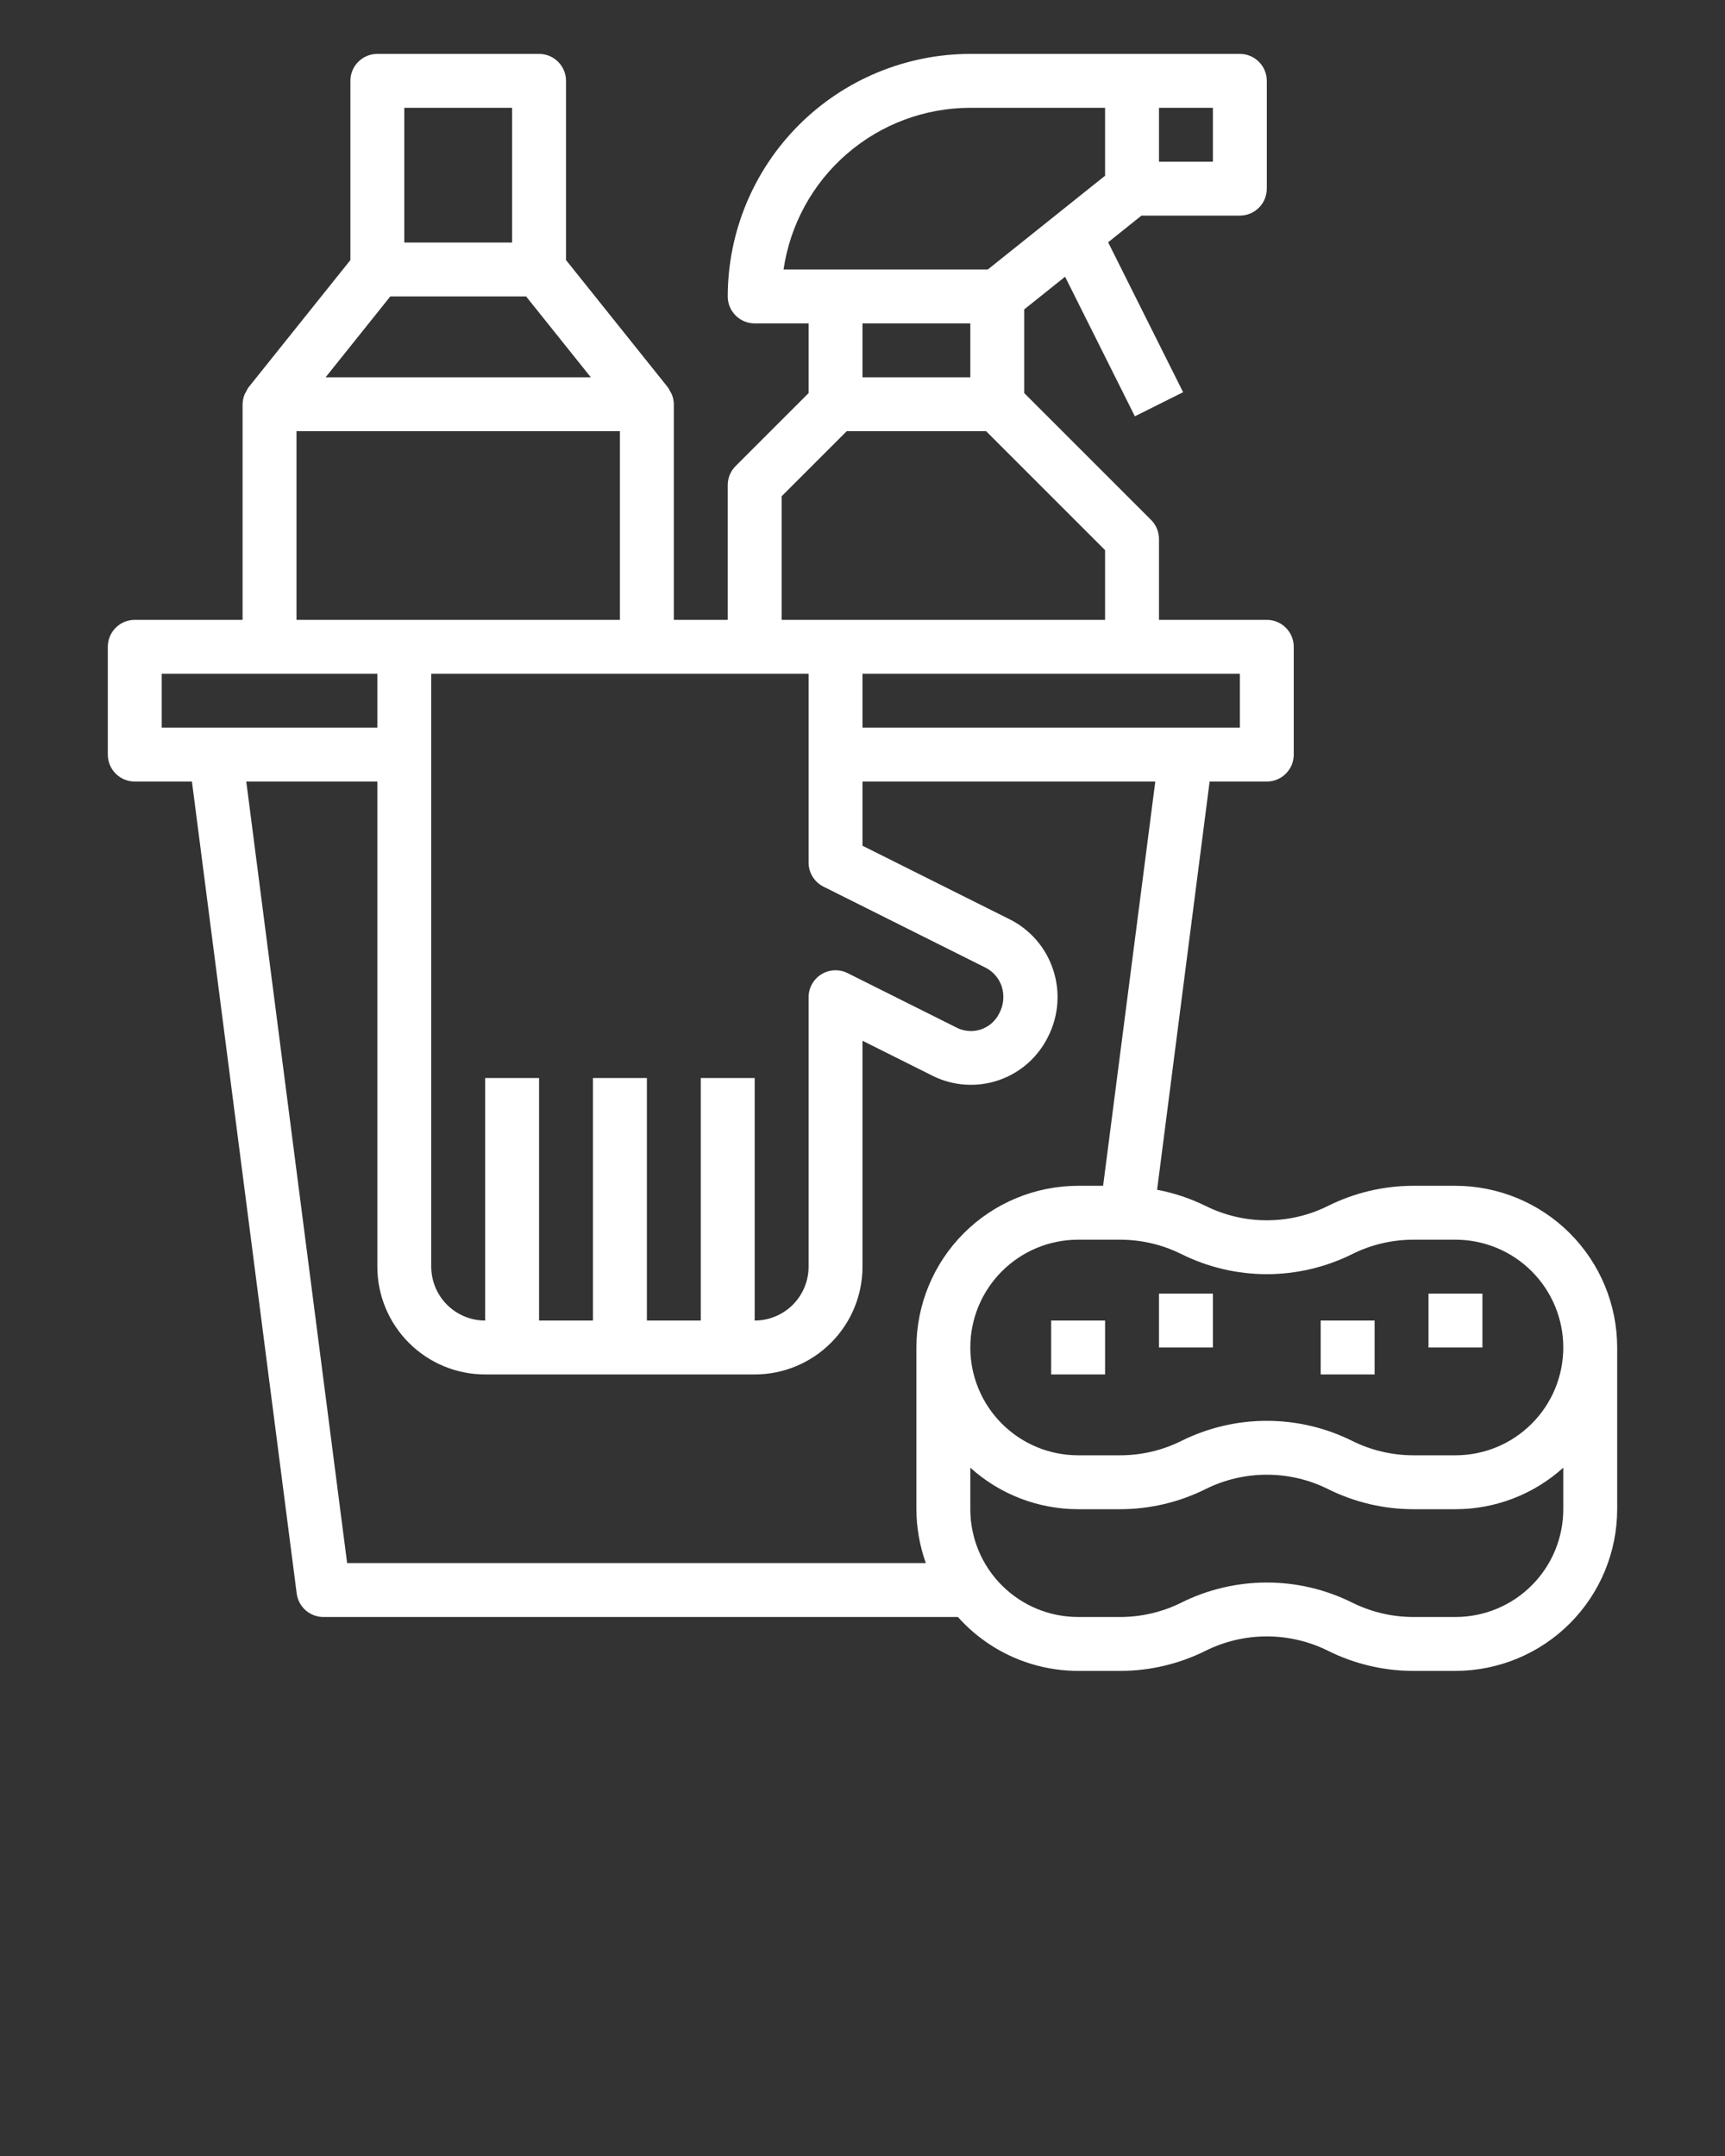 <svg width="64" height="80" viewBox="0 0 64 80" fill="none" xmlns="http://www.w3.org/2000/svg">
<rect x="0" y="0" width="64" height="80" fill="#333333" stroke="none"/>
<path d="M5 29H7.121L11.008 59.128C11.039 59.369 11.157 59.591 11.34 59.751C11.522 59.912 11.757 60 12 60H35.54C36.101 60.629 36.788 61.132 37.556 61.476C38.325 61.821 39.158 61.999 40 62H41.566C42.664 61.999 43.747 61.743 44.73 61.253C45.435 60.902 46.212 60.72 47 60.72C47.788 60.72 48.565 60.902 49.27 61.253C50.253 61.743 51.336 61.999 52.434 62H54C55.591 61.998 57.116 61.366 58.241 60.241C59.366 59.116 59.998 57.591 60 56V50C59.998 48.409 59.366 46.884 58.241 45.759C57.116 44.634 55.591 44.002 54 44H52.434C51.336 44.001 50.253 44.257 49.27 44.747C48.565 45.098 47.788 45.28 47 45.28C46.212 45.28 45.435 45.098 44.73 44.747C44.16 44.467 43.554 44.265 42.93 44.147L44.879 29H47C47.265 29 47.52 28.895 47.707 28.707C47.895 28.52 48 28.265 48 28V24C48 23.735 47.895 23.48 47.707 23.293C47.52 23.105 47.265 23 47 23H43V20C43 19.735 42.895 19.48 42.707 19.293L38 14.586V11.48L39.516 10.268L42.105 15.447L43.895 14.553L41.113 8.99L42.35 8H46C46.265 8 46.52 7.895 46.707 7.707C46.895 7.52 47 7.265 47 7V3C47 2.735 46.895 2.48 46.707 2.293C46.52 2.105 46.265 2 46 2H36C33.614 2.003 31.326 2.952 29.639 4.639C27.952 6.326 27.003 8.614 27 11C27 11.265 27.105 11.52 27.293 11.707C27.48 11.895 27.735 12 28 12H30V14.586L27.293 17.293C27.105 17.48 27 17.735 27 18V23H25V15C24.998 14.876 24.974 14.754 24.927 14.639C24.909 14.6 24.888 14.562 24.865 14.526C24.841 14.474 24.813 14.423 24.781 14.375L21 9.65V3C21 2.735 20.895 2.48 20.707 2.293C20.52 2.105 20.265 2 20 2H14C13.735 2 13.48 2.105 13.293 2.293C13.105 2.48 13 2.735 13 3V9.65L9.219 14.375C9.187 14.423 9.159 14.474 9.135 14.526C9.112 14.562 9.091 14.6 9.073 14.639C9.026 14.754 9.002 14.876 9 15V23H5C4.735 23 4.48 23.105 4.293 23.293C4.105 23.48 4 23.735 4 24V28C4 28.265 4.105 28.52 4.293 28.707C4.48 28.895 4.735 29 5 29ZM54 60H52.434C51.646 59.999 50.87 59.816 50.165 59.464C49.181 58.975 48.098 58.721 47 58.721C45.902 58.721 44.819 58.975 43.835 59.464C43.13 59.816 42.354 59.999 41.566 60H40C38.939 60 37.922 59.579 37.172 58.828C36.421 58.078 36 57.061 36 56V54.46C37.097 55.451 38.522 56 40 56H41.566C42.664 55.999 43.747 55.743 44.73 55.253C45.435 54.902 46.212 54.72 47 54.72C47.788 54.72 48.565 54.902 49.27 55.253C50.253 55.743 51.336 55.999 52.434 56H54C55.478 56 56.903 55.451 58 54.46V56C58 57.061 57.579 58.078 56.828 58.828C56.078 59.579 55.061 60 54 60ZM50.165 46.536C50.87 46.184 51.646 46.001 52.434 46H54C55.061 46 56.078 46.421 56.828 47.172C57.579 47.922 58 48.939 58 50C58 51.061 57.579 52.078 56.828 52.828C56.078 53.579 55.061 54 54 54H52.434C51.646 53.999 50.87 53.816 50.165 53.464C49.181 52.975 48.098 52.721 47 52.721C45.902 52.721 44.819 52.975 43.835 53.464C43.13 53.816 42.354 53.999 41.566 54H40C38.939 54 37.922 53.579 37.172 52.828C36.421 52.078 36 51.061 36 50C36 48.939 36.421 47.922 37.172 47.172C37.922 46.421 38.939 46 40 46H41.566C42.354 46.001 43.13 46.184 43.835 46.536C44.819 47.024 45.902 47.279 47 47.279C48.098 47.279 49.181 47.024 50.165 46.536ZM40.927 44H40C38.409 44.002 36.884 44.634 35.759 45.759C34.634 46.884 34.002 48.409 34 50V56C34.002 56.682 34.12 57.358 34.35 58H12.879L9.137 29H14V47C14 48.061 14.421 49.078 15.172 49.828C15.922 50.579 16.939 51 18 51H28C29.061 51 30.078 50.579 30.828 49.828C31.579 49.078 32 48.061 32 47V38.618L34.612 39.924C34.989 40.11 35.399 40.22 35.819 40.247C36.238 40.273 36.659 40.217 37.056 40.081C37.454 39.944 37.821 39.731 38.135 39.452C38.45 39.173 38.706 38.835 38.89 38.457C39.082 38.077 39.197 37.662 39.228 37.238C39.26 36.813 39.207 36.386 39.073 35.982C38.941 35.578 38.73 35.204 38.452 34.882C38.173 34.56 37.834 34.297 37.453 34.108L32 31.382V29H42.863L40.927 44ZM28 25H30V32C29.999 32.187 30.05 32.37 30.148 32.529C30.246 32.688 30.386 32.817 30.553 32.9L36.553 35.9C36.698 35.971 36.827 36.071 36.932 36.193C37.038 36.315 37.118 36.457 37.168 36.611C37.219 36.776 37.237 36.949 37.22 37.121C37.203 37.293 37.151 37.46 37.068 37.611C36.999 37.748 36.904 37.871 36.788 37.972C36.672 38.073 36.538 38.149 36.392 38.198C36.246 38.247 36.092 38.266 35.939 38.255C35.786 38.244 35.636 38.203 35.499 38.134L31.439 36.104C31.287 36.03 31.118 35.995 30.949 36.004C30.78 36.013 30.615 36.064 30.471 36.154C30.328 36.243 30.209 36.368 30.126 36.516C30.044 36.664 30 36.831 30 37V47C30 47.53 29.789 48.039 29.414 48.414C29.039 48.789 28.53 49 28 49V40H26V49H24V40H22V49H20V40H18V49C17.47 49 16.961 48.789 16.586 48.414C16.211 48.039 16 47.53 16 47V25H28ZM46 27H32V25H46V27ZM45 6H43V4H45V6ZM36 4H41V6.52L36.649 10H29.071C29.314 8.335 30.147 6.812 31.419 5.711C32.691 4.609 34.317 4.002 36 4ZM36 12V14H32V12H36ZM29 18.414L31.414 16H36.586L41 20.414V23H29V18.414ZM14.48 11H19.52L21.92 14H12.08L14.48 11ZM15 4H19V9H15V4ZM11 16H23V23H11V16ZM6 25H14V27H6V25Z" fill="white"/>
<path d="M55 48H53V50H55V48Z" fill="white"/>
<path d="M45 48H43V50H45V48Z" fill="white"/>
<path d="M41 49H39V51H41V49Z" fill="white"/>
<path d="M51 49H49V51H51V49Z" fill="white"/>
</svg>
